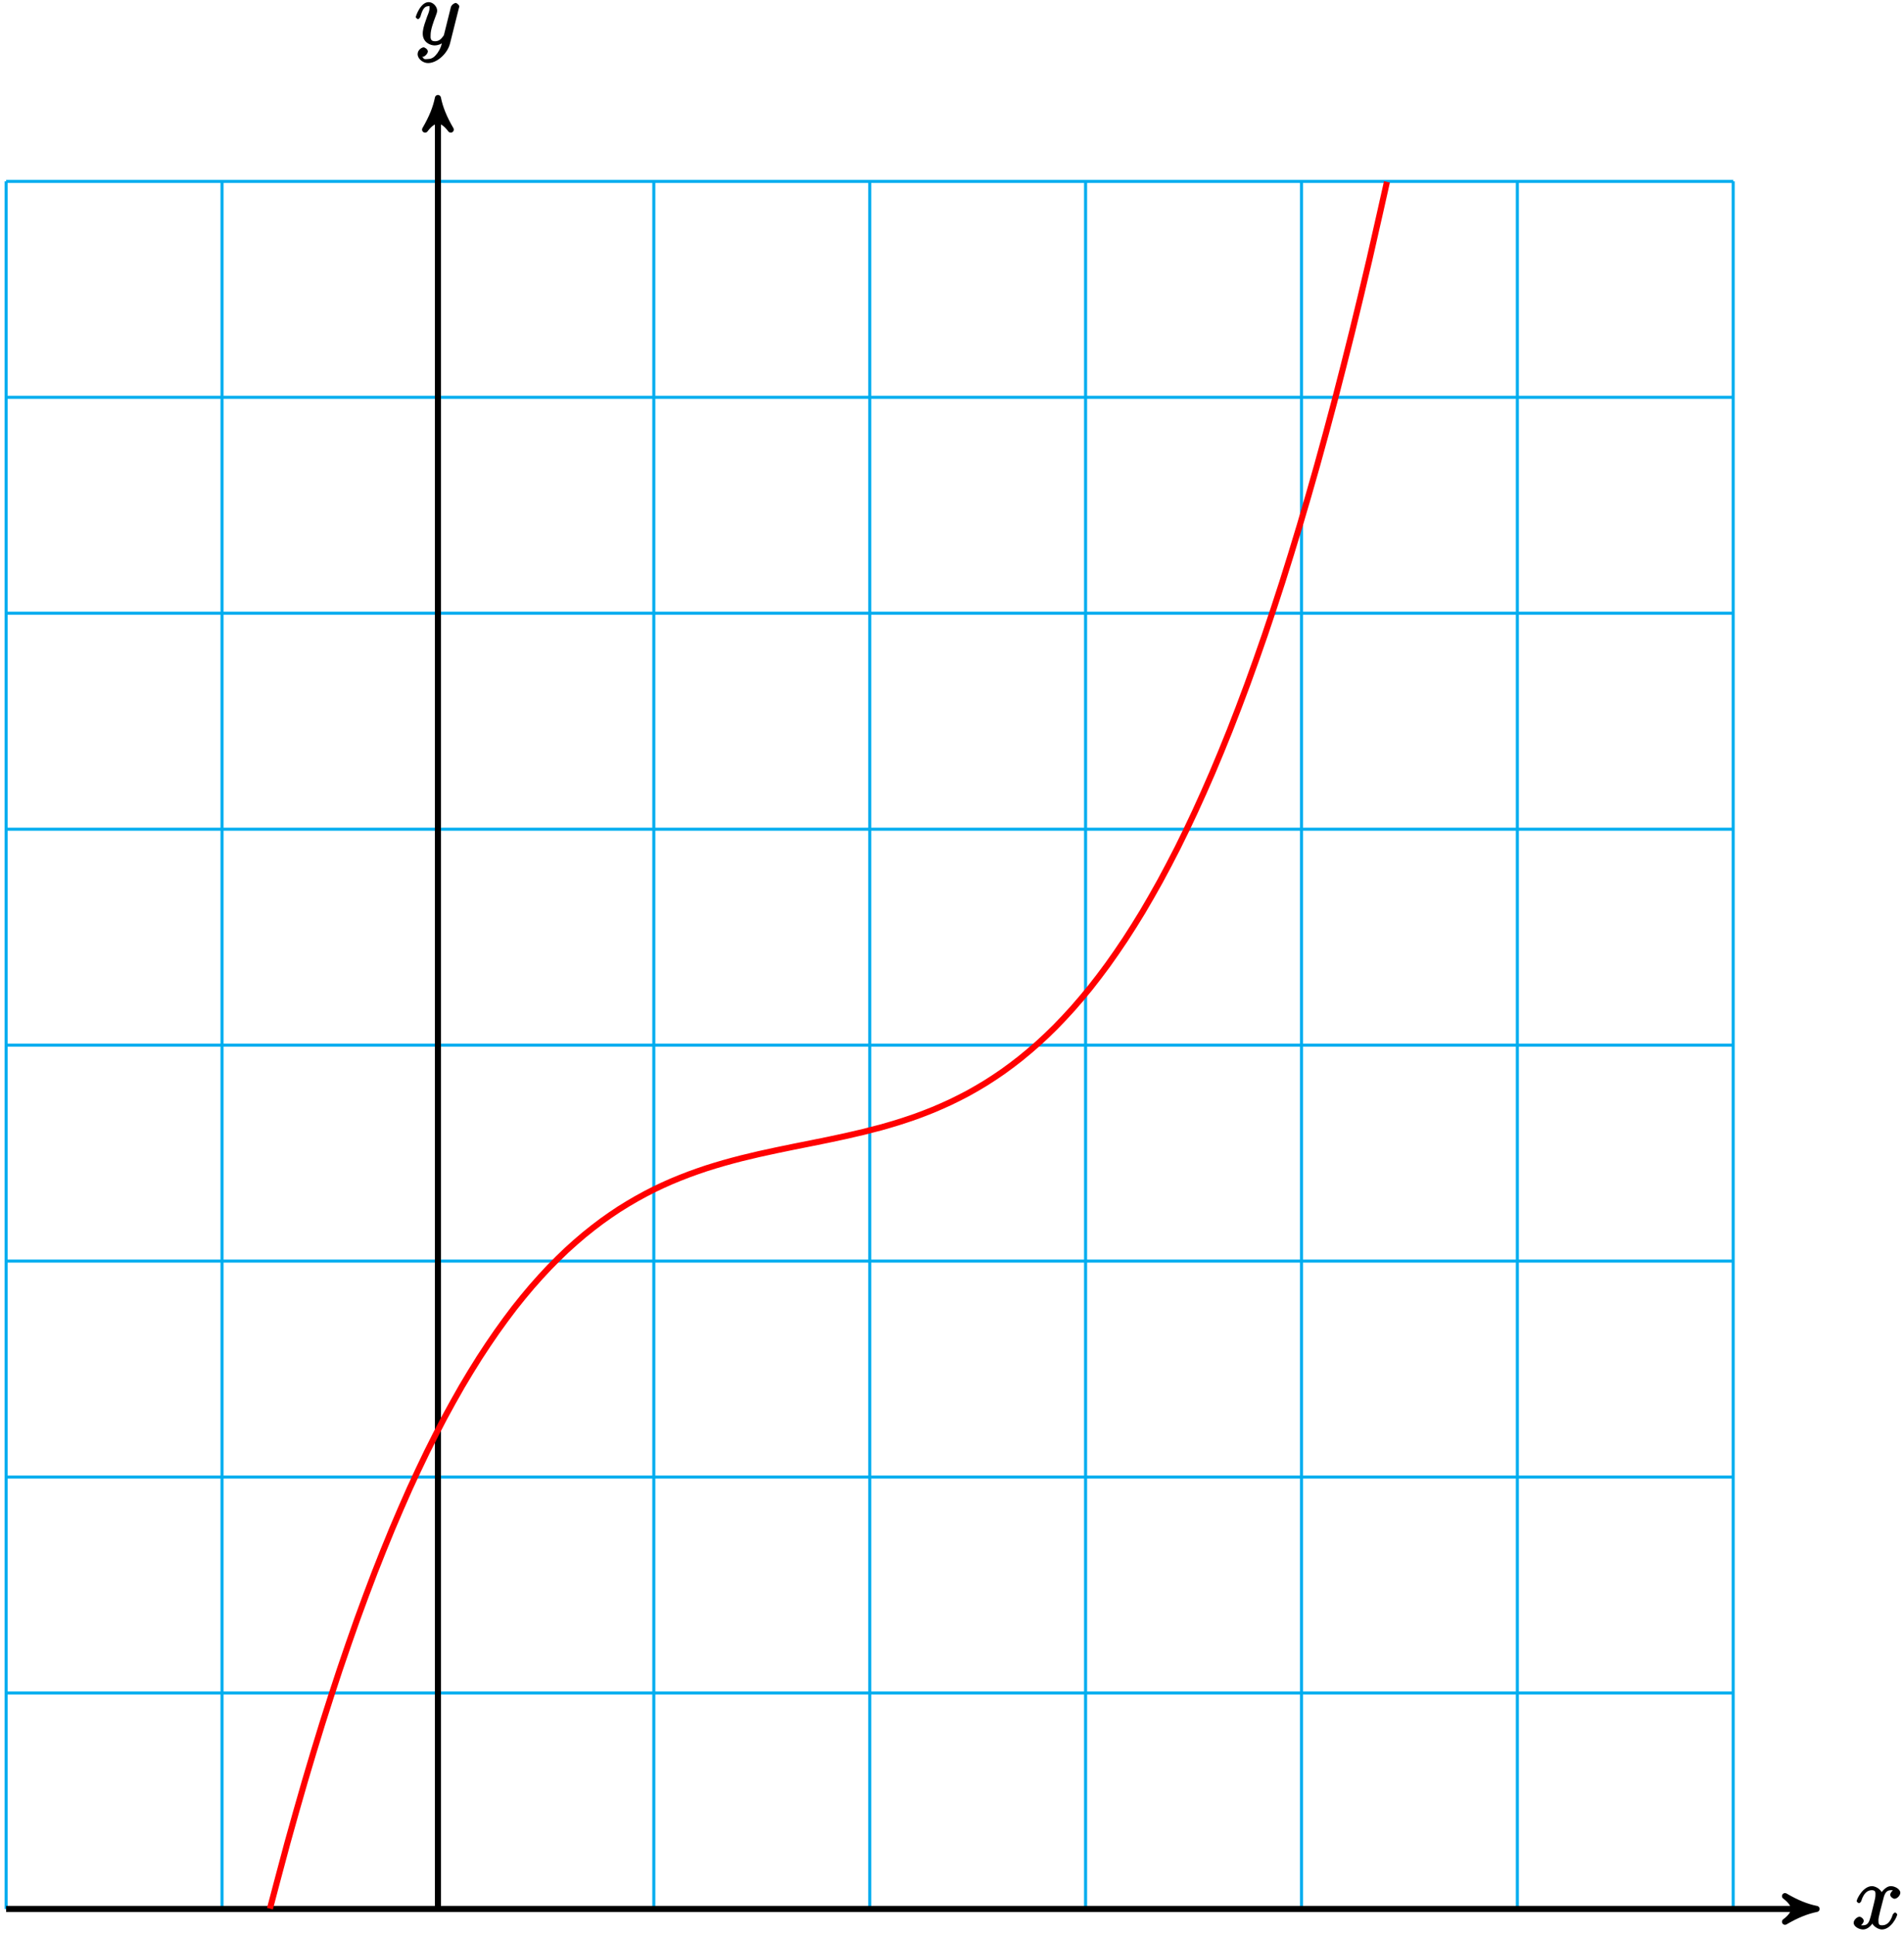 <?xml version="1.0" encoding="UTF-8"?>
<svg xmlns="http://www.w3.org/2000/svg" xmlns:xlink="http://www.w3.org/1999/xlink" width="250pt" height="254pt" viewBox="0 0 250 254" version="1.1">
<defs>
<g>
<symbol overflow="visible" id="glyph0-0">
<path style="stroke:none;" d=""/>
</symbol>
<symbol overflow="visible" id="glyph0-1">
<path style="stroke:none;" d="M 5.672 -5.172 C 5.281 -5.109 4.969 -4.656 4.969 -4.438 C 4.969 -4.141 5.359 -3.906 5.531 -3.906 C 5.891 -3.906 6.297 -4.359 6.297 -4.688 C 6.297 -5.188 5.562 -5.562 5.062 -5.562 C 4.344 -5.562 3.766 -4.703 3.656 -4.469 L 3.984 -4.469 C 3.703 -5.359 2.812 -5.562 2.594 -5.562 C 1.375 -5.562 0.562 -3.844 0.562 -3.578 C 0.562 -3.531 0.781 -3.328 0.859 -3.328 C 0.953 -3.328 1.094 -3.438 1.156 -3.578 C 1.562 -4.922 2.219 -5.031 2.562 -5.031 C 3.094 -5.031 3.031 -4.672 3.031 -4.391 C 3.031 -4.125 2.969 -3.844 2.828 -3.281 L 2.422 -1.641 C 2.234 -0.922 2.062 -0.422 1.422 -0.422 C 1.359 -0.422 1.172 -0.375 0.922 -0.531 L 0.812 -0.281 C 1.25 -0.359 1.5 -0.859 1.5 -1 C 1.5 -1.25 1.156 -1.547 0.938 -1.547 C 0.641 -1.547 0.172 -1.141 0.172 -0.75 C 0.172 -0.25 0.891 0.125 1.406 0.125 C 1.984 0.125 2.5 -0.375 2.75 -0.859 L 2.469 -0.969 C 2.672 -0.266 3.438 0.125 3.875 0.125 C 5.094 0.125 5.891 -1.594 5.891 -1.859 C 5.891 -1.906 5.688 -2.109 5.625 -2.109 C 5.516 -2.109 5.328 -1.906 5.297 -1.812 C 4.969 -0.75 4.453 -0.422 3.906 -0.422 C 3.484 -0.422 3.422 -0.578 3.422 -1.062 C 3.422 -1.328 3.469 -1.516 3.656 -2.312 L 4.078 -3.938 C 4.25 -4.656 4.5 -5.031 5.062 -5.031 C 5.078 -5.031 5.297 -5.062 5.547 -4.906 Z M 5.672 -5.172 "/>
</symbol>
<symbol overflow="visible" id="glyph0-2">
<path style="stroke:none;" d="M 3.031 1.094 C 2.703 1.547 2.359 1.906 1.766 1.906 C 1.625 1.906 1.203 2.031 1.109 1.703 C 0.906 1.641 0.969 1.641 0.984 1.641 C 1.344 1.641 1.75 1.188 1.75 0.906 C 1.75 0.641 1.359 0.375 1.188 0.375 C 0.984 0.375 0.406 0.688 0.406 1.266 C 0.406 1.875 1.094 2.438 1.766 2.438 C 2.969 2.438 4.328 1.188 4.656 -0.125 L 5.828 -4.797 C 5.844 -4.859 5.875 -4.922 5.875 -5 C 5.875 -5.172 5.562 -5.453 5.391 -5.453 C 5.281 -5.453 4.859 -5.25 4.766 -4.891 L 3.891 -1.375 C 3.828 -1.156 3.875 -1.25 3.781 -1.109 C 3.531 -0.781 3.266 -0.422 2.688 -0.422 C 2.016 -0.422 2.109 -0.922 2.109 -1.25 C 2.109 -1.922 2.438 -2.844 2.766 -3.703 C 2.891 -4.047 2.969 -4.219 2.969 -4.453 C 2.969 -4.953 2.453 -5.562 1.859 -5.562 C 0.766 -5.562 0.156 -3.688 0.156 -3.578 C 0.156 -3.531 0.375 -3.328 0.453 -3.328 C 0.562 -3.328 0.734 -3.531 0.781 -3.688 C 1.062 -4.703 1.359 -5.031 1.828 -5.031 C 1.938 -5.031 1.969 -5.172 1.969 -4.781 C 1.969 -4.469 1.844 -4.125 1.656 -3.672 C 1.078 -2.109 1.078 -1.703 1.078 -1.422 C 1.078 -0.281 2.062 0.125 2.656 0.125 C 3 0.125 3.531 -0.031 3.844 -0.344 L 3.688 -0.516 C 3.516 0.141 3.438 0.5 3.031 1.094 Z M 3.031 1.094 "/>
</symbol>
</g>
</defs>
<g id="surface1">
<path style="fill:none;stroke-width:0.399;stroke-linecap:butt;stroke-linejoin:miter;stroke:rgb(0%,67.839%,93.729%);stroke-opacity:1;stroke-miterlimit:10;" d="M -56.695 0.002 L 170.082 0.002 M -56.695 28.346 L 170.082 28.346 M -56.695 56.693 L 170.082 56.693 M -56.695 85.041 L 170.082 85.041 M -56.695 113.389 L 170.082 113.389 M -56.695 141.732 L 170.082 141.732 M -56.695 170.08 L 170.082 170.08 M -56.695 198.428 L 170.082 198.428 M -56.695 226.764 L 170.082 226.764 M -56.695 0.002 L -56.695 226.775 M -28.348 0.002 L -28.348 226.775 M 0 0.002 L 0 226.775 M 28.348 0.002 L 28.348 226.775 M 56.695 0.002 L 56.695 226.775 M 85.039 0.002 L 85.039 226.775 M 113.387 0.002 L 113.387 226.775 M 141.734 0.002 L 141.734 226.775 M 170.07 0.002 L 170.07 226.775 " transform="matrix(1,0,0,-1,57.5,250.58)"/>
<path style="fill:none;stroke-width:0.797;stroke-linecap:butt;stroke-linejoin:miter;stroke:rgb(0%,0%,0%);stroke-opacity:1;stroke-miterlimit:10;" d="M -56.695 0.002 L 179.984 0.002 " transform="matrix(1,0,0,-1,57.5,250.58)"/>
<path style="fill-rule:nonzero;fill:rgb(0%,0%,0%);fill-opacity:1;stroke-width:0.797;stroke-linecap:butt;stroke-linejoin:round;stroke:rgb(0%,0%,0%);stroke-opacity:1;stroke-miterlimit:10;" d="M 1.035 0.002 C -0.258 0.26 -1.555 0.775 -3.11 1.685 C -1.555 0.517 -1.555 -0.518 -3.11 -1.682 C -1.555 -0.775 -0.258 -0.26 1.035 0.002 Z M 1.035 0.002 " transform="matrix(1,0,0,-1,237.485,250.58)"/>
<g style="fill:rgb(0%,0%,0%);fill-opacity:1;">
  <use xlink:href="#glyph0-1" x="243.22" y="253.15"/>
</g>
<path style="fill:none;stroke-width:0.797;stroke-linecap:butt;stroke-linejoin:miter;stroke:rgb(0%,0%,0%);stroke-opacity:1;stroke-miterlimit:10;" d="M 0 0.002 L 0 236.678 " transform="matrix(1,0,0,-1,57.5,250.58)"/>
<path style="fill-rule:nonzero;fill:rgb(0%,0%,0%);fill-opacity:1;stroke-width:0.797;stroke-linecap:butt;stroke-linejoin:round;stroke:rgb(0%,0%,0%);stroke-opacity:1;stroke-miterlimit:10;" d="M 1.034 0 C -0.259 0.258 -1.555 0.777 -3.11 1.684 C -1.555 0.52 -1.555 -0.52 -3.11 -1.684 C -1.555 -0.777 -0.259 -0.258 1.034 0 Z M 1.034 0 " transform="matrix(0,-1,-1,0,57.5,13.902)"/>
<g style="fill:rgb(0%,0%,0%);fill-opacity:1;">
  <use xlink:href="#glyph0-2" x="54.43" y="5.84"/>
</g>
<path style="fill:none;stroke-width:0.797;stroke-linecap:butt;stroke-linejoin:miter;stroke:rgb(100%,0%,0%);stroke-opacity:1;stroke-miterlimit:10;" d="M -22.055 0.037 C -22.055 0.037 -20.398 6.346 -19.762 8.666 C -19.125 10.986 -18.105 14.584 -17.469 16.76 C -16.836 18.935 -15.816 22.307 -15.18 24.342 C -14.543 26.377 -13.523 29.525 -12.887 31.424 C -12.25 33.322 -11.23 36.26 -10.598 38.029 C -9.961 39.799 -8.941 42.529 -8.305 44.174 C -7.668 45.818 -6.648 48.35 -6.012 49.873 C -5.375 51.396 -4.355 53.744 -3.723 55.15 C -3.086 56.557 -2.066 58.721 -1.43 60.017 C -0.793 61.314 0.227 63.307 0.863 64.498 C 1.496 65.689 2.52 67.514 3.152 68.607 C 3.789 69.697 4.809 71.365 5.445 72.361 C 6.082 73.357 7.102 74.877 7.738 75.779 C 8.371 76.685 9.391 78.064 10.027 78.885 C 10.664 79.705 11.684 80.947 12.32 81.685 C 12.957 82.428 13.977 83.545 14.613 84.209 C 15.246 84.873 16.266 85.877 16.902 86.467 C 17.539 87.06 18.559 87.955 19.195 88.482 C 19.832 89.01 20.852 89.803 21.484 90.267 C 22.121 90.736 23.141 91.435 23.777 91.846 C 24.414 92.256 25.434 92.869 26.07 93.228 C 26.707 93.592 27.727 94.127 28.359 94.443 C 28.996 94.756 30.016 95.225 30.652 95.498 C 31.289 95.771 32.309 96.178 32.945 96.416 C 33.582 96.654 34.602 97.01 35.234 97.217 C 35.871 97.424 36.891 97.732 37.527 97.912 C 38.164 98.096 39.184 98.365 39.82 98.529 C 40.453 98.689 41.477 98.932 42.109 99.076 C 42.746 99.221 43.766 99.443 44.402 99.576 C 45.039 99.713 46.059 99.92 46.695 100.049 C 47.328 100.178 48.348 100.377 48.984 100.506 C 49.621 100.635 50.641 100.838 51.277 100.971 C 51.914 101.103 52.934 101.318 53.57 101.463 C 54.203 101.603 55.223 101.838 55.859 101.994 C 56.496 102.15 57.516 102.412 58.152 102.584 C 58.789 102.76 59.809 103.057 60.441 103.256 C 61.078 103.455 62.098 103.795 62.734 104.021 C 63.371 104.252 64.391 104.639 65.027 104.904 C 65.664 105.166 66.684 105.615 67.316 105.916 C 67.953 106.217 68.973 106.732 69.609 107.076 C 70.246 107.424 71.266 108.014 71.902 108.408 C 72.539 108.803 73.559 109.475 74.191 109.924 C 74.828 110.373 75.848 111.135 76.484 111.646 C 77.121 112.154 78.141 113.014 78.777 113.588 C 79.41 114.158 80.434 115.127 81.066 115.767 C 81.703 116.408 82.723 117.494 83.359 118.209 C 83.996 118.924 85.016 120.131 85.652 120.924 C 86.285 121.717 87.305 123.057 87.941 123.932 C 88.578 124.81 89.598 126.287 90.234 127.256 C 90.871 128.221 91.891 129.846 92.527 130.904 C 93.16 131.967 94.18 133.744 94.816 134.904 C 95.453 136.064 96.473 138.006 97.109 139.268 C 97.746 140.533 98.766 142.643 99.398 144.018 C 100.035 145.389 101.055 147.678 101.691 149.166 C 102.328 150.654 103.348 153.127 103.984 154.736 C 104.621 156.342 105.641 159.014 106.273 160.74 C 106.91 162.471 107.93 165.346 108.566 167.205 C 109.203 169.064 110.223 172.146 110.859 174.139 C 111.492 176.131 112.516 179.435 113.148 181.568 C 113.785 183.697 114.805 187.228 115.441 189.502 C 116.078 191.779 117.098 195.541 117.734 197.967 C 118.367 200.393 119.387 204.396 120.023 206.975 C 120.66 209.553 121.68 213.81 122.316 216.549 C 122.953 219.287 124.609 226.705 124.609 226.705 " transform="matrix(1,0,0,-1,57.5,250.58)"/>
</g>
</svg>

